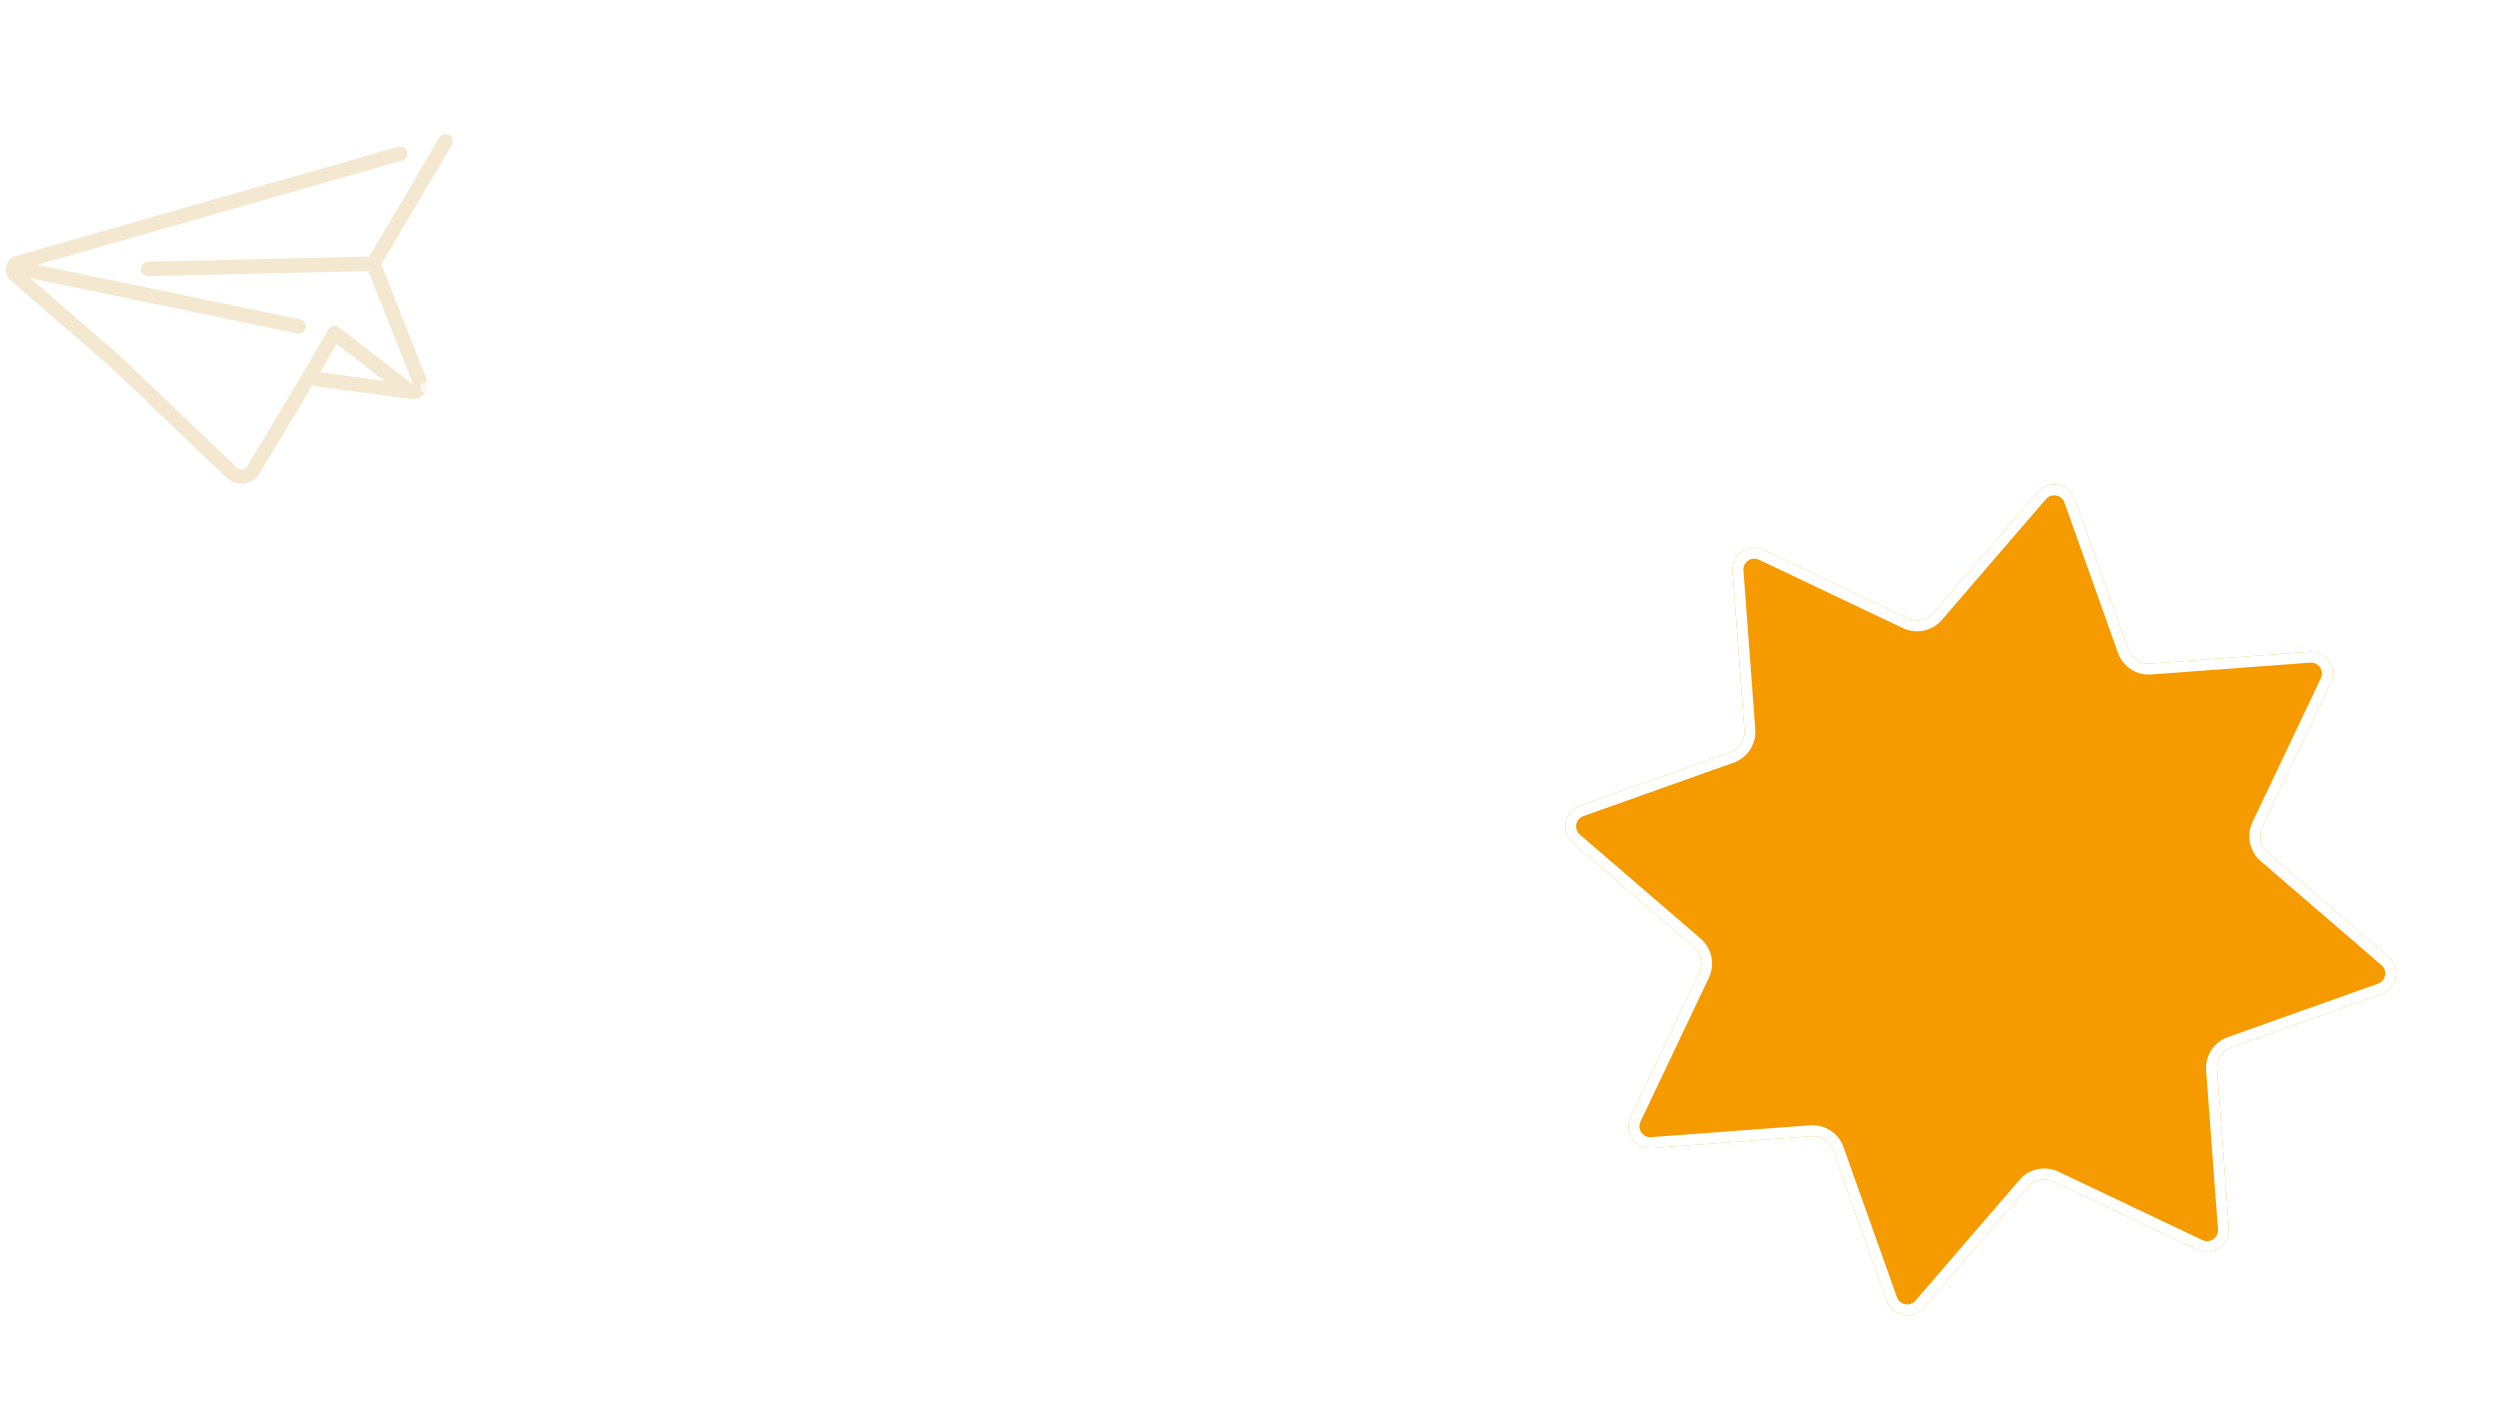 <svg width="229" height="130" viewBox="0 0 229 130" fill="none" xmlns="http://www.w3.org/2000/svg">
<path d="M0.565 24.409C0.672 23.937 1.029 23.56 1.495 23.426L36.465 13.449C36.819 13.348 37.185 13.552 37.282 13.903C37.38 14.255 37.172 14.622 36.818 14.723L3.414 24.258L27.501 29.253C27.86 29.327 28.087 29.678 28.009 30.036C27.93 30.395 27.576 30.625 27.218 30.55L2.766 25.479L11.081 32.686L21.658 42.794C21.806 42.935 22.012 43 22.216 42.969C22.411 42.939 22.581 42.819 22.676 42.646L27.706 34.285L30.052 30.186C30.234 29.866 30.64 29.753 30.959 29.931C30.998 29.958 31.034 29.989 31.066 30.024L31.078 30.015L37.857 35.241L33.743 24.836L13.617 25.293C13.371 25.313 13.135 25.196 13.005 24.988C12.875 24.78 12.872 24.516 12.997 24.303C13.122 24.089 13.355 23.962 13.601 23.971L33.827 23.507L40.238 12.606C40.426 12.292 40.831 12.185 41.145 12.367C41.46 12.549 41.565 12.952 41.382 13.268L34.935 24.226L39.097 34.756C39.311 35.3 39.135 35.924 38.667 36.284L38.654 36.293C38.396 36.486 38.077 36.577 37.758 36.55C37.731 36.553 37.704 36.555 37.677 36.554L28.588 35.334L23.825 43.303C23.529 43.827 23.006 44.187 22.411 44.276C21.8 44.372 21.183 44.18 20.739 43.757L10.183 33.667L0.994 25.703C0.622 25.386 0.457 24.888 0.565 24.409ZM35.222 34.889L30.824 31.501L29.64 33.574L29.327 34.098L35.222 34.889Z" fill="#F5E8D0"/>
<path opacity="0.7" d="M39 35.5C39 35.5 60.5 26.5 78.5 38C93 53 78.5 58.5 90.5 76.5C94.761 82.891 105.473 84.707 117 84.532C150 73 154.5 104 185 68" stroke="white" stroke-linecap="round" stroke-dasharray="2 5"/>
<g filter="url(#filter0_b_5469_2)">
<path d="M186.648 45.069C187.649 43.907 189.533 44.259 190.047 45.704L194.944 59.461C195.246 60.31 196.078 60.852 196.976 60.785L211.538 59.701C213.068 59.587 214.152 61.168 213.493 62.554L207.228 75.743C206.841 76.557 207.046 77.529 207.729 78.117L218.792 87.647C219.955 88.648 219.603 90.532 218.158 91.046L204.401 95.943C203.552 96.245 203.01 97.077 203.077 97.975L204.161 112.537C204.275 114.067 202.694 115.151 201.308 114.492L188.118 108.227C187.305 107.84 186.333 108.045 185.745 108.728L176.215 119.791C175.213 120.954 173.33 120.602 172.815 119.157L167.919 105.4C167.617 104.551 166.785 104.009 165.886 104.076L151.324 105.16C149.794 105.274 148.711 103.693 149.369 102.307L155.635 89.118C156.022 88.304 155.816 87.332 155.134 86.744L144.07 77.214C142.908 76.212 143.26 74.329 144.705 73.814L158.462 68.918C159.311 68.616 159.853 67.784 159.786 66.885L158.702 52.324C158.588 50.793 160.169 49.71 161.555 50.368L174.744 56.634C175.558 57.021 176.53 56.815 177.118 56.133L186.648 45.069Z" fill="#F59B00"/>
<path d="M187.027 45.396C187.778 44.524 189.191 44.788 189.576 45.872L194.473 59.629C194.85 60.69 195.89 61.367 197.013 61.284L211.575 60.2C212.723 60.114 213.535 61.3 213.042 62.339L206.776 75.529C206.293 76.546 206.549 77.761 207.403 78.496L218.466 88.026C219.338 88.777 219.074 90.19 217.99 90.576L204.233 95.472C203.172 95.849 202.494 96.889 202.578 98.013L203.662 112.574C203.748 113.722 202.562 114.534 201.523 114.041L188.333 107.775C187.316 107.292 186.101 107.548 185.366 108.402L175.836 119.465C175.085 120.337 173.672 120.073 173.286 118.989L168.39 105.232C168.013 104.171 166.972 103.494 165.849 103.577L151.287 104.661C150.14 104.747 149.327 103.561 149.821 102.522L156.087 89.332C156.57 88.315 156.313 87.1 155.46 86.365L144.397 76.835C143.525 76.084 143.789 74.671 144.873 74.285L158.63 69.389C159.691 69.012 160.368 67.971 160.285 66.848L159.201 52.286C159.115 51.139 160.3 50.326 161.34 50.82L174.53 57.086C175.547 57.569 176.762 57.312 177.496 56.459L187.027 45.396Z" stroke="white"/>
</g>
<defs>
<filter id="filter0_b_5469_2" x="123.375" y="24.374" width="116.113" height="116.113" filterUnits="userSpaceOnUse" color-interpolation-filters="sRGB">
<feFlood flood-opacity="0" result="BackgroundImageFix"/>
<feGaussianBlur in="BackgroundImageFix" stdDeviation="10"/>
<feComposite in2="SourceAlpha" operator="in" result="effect1_backgroundBlur_5469_2"/>
<feBlend mode="normal" in="SourceGraphic" in2="effect1_backgroundBlur_5469_2" result="shape"/>
</filter>
</defs>
</svg>
